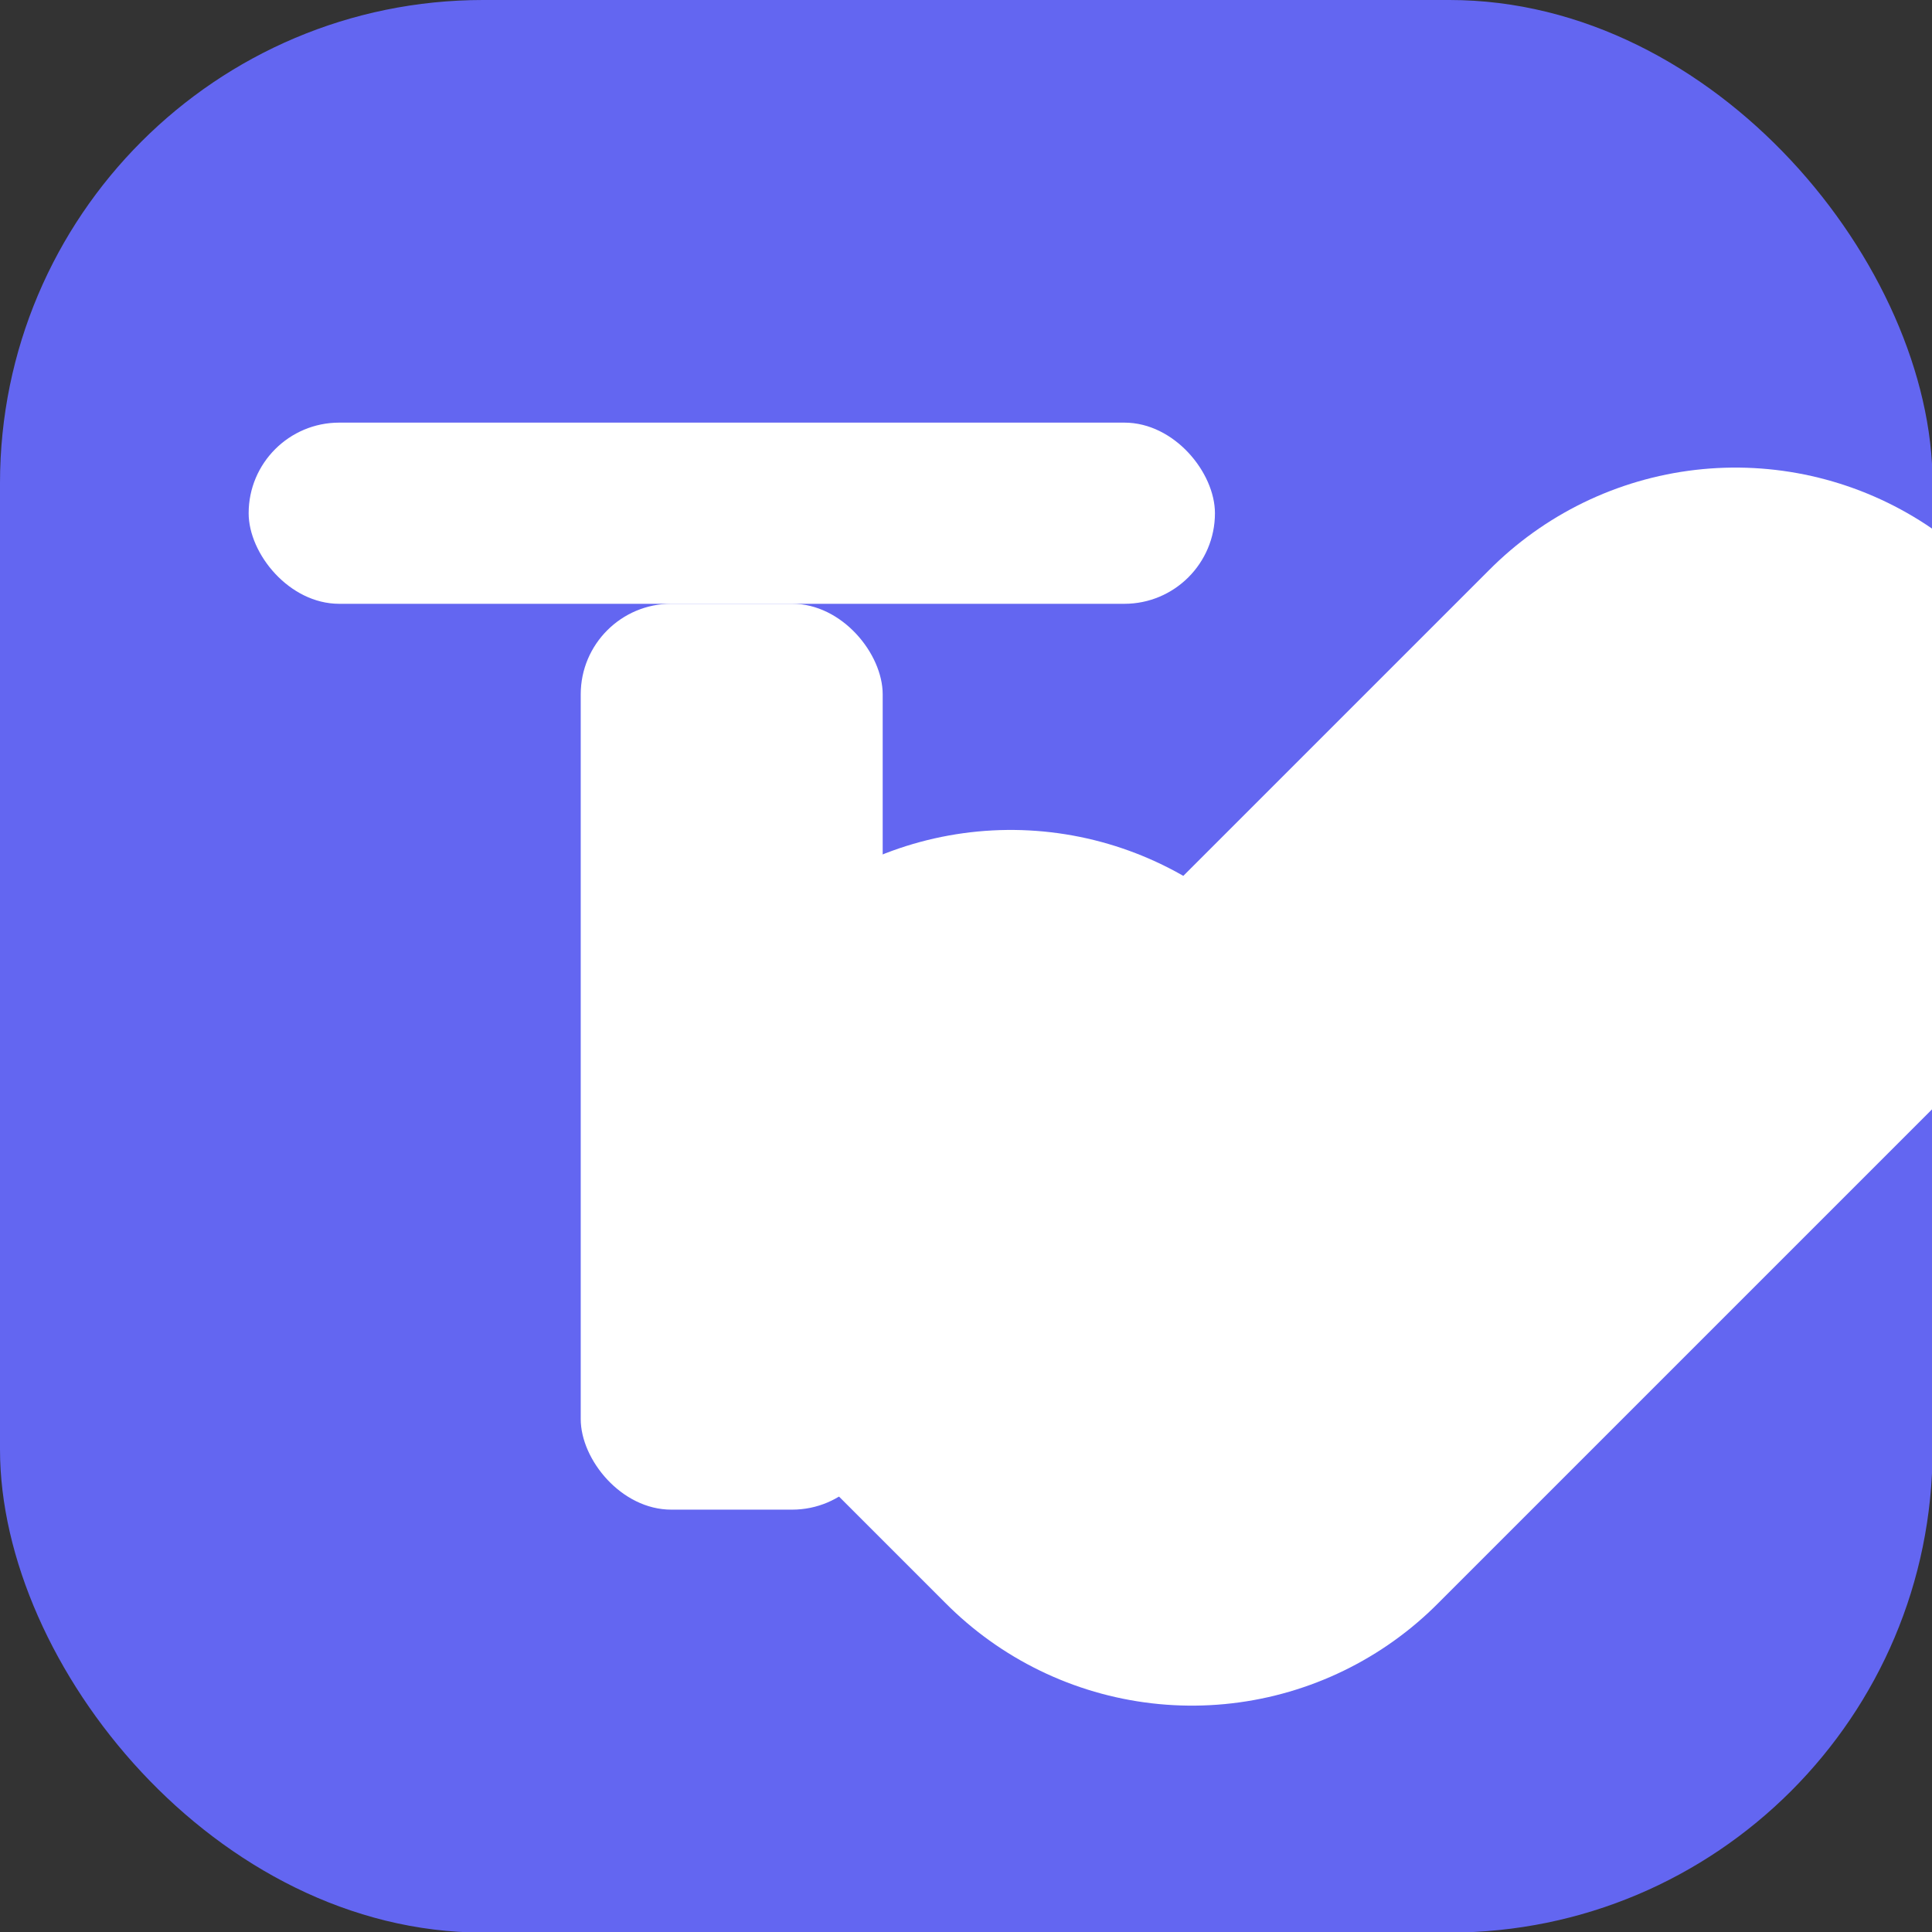 <?xml version="1.0" encoding="UTF-8" standalone="no" ?>
<!DOCTYPE svg PUBLIC "-//W3C//DTD SVG 1.1//EN" "http://www.w3.org/Graphics/SVG/1.1/DTD/svg11.dtd">
<svg xmlns="http://www.w3.org/2000/svg" xmlns:xlink="http://www.w3.org/1999/xlink" version="1.1" width="1080" height="1080" viewBox="0 0 1080 1080" xml:space="preserve">
<rect x="0" y="0" width="1080" height="1080" fill="#333333" stroke="none"/>
<desc>Created with Fabric.js 5.2.4</desc>
<defs>
</defs>
<g transform="matrix(1 0 0 1 540 540)" id="dea7ac2f-78bf-4ad7-810c-a1ca056b7f96"  >
</g>
<g transform="matrix(1 0 0 1 540 540)" id="98f34b21-bbd8-41c4-824a-19cea92b79f4"  >
<rect style="stroke: none; stroke-width: 1; stroke-dasharray: none; stroke-linecap: butt; stroke-dashoffset: 0; stroke-linejoin: miter; stroke-miterlimit: 4; fill: rgb(255,255,255); fill-rule: nonzero; opacity: 1; visibility: hidden;" vector-effect="non-scaling-stroke"  x="-540" y="-540" rx="0" ry="0" width="1080" height="1080" />
</g>
<g transform="matrix(16.88 0 0 16.88 540.16 540.16)"  >
<rect style="stroke: none; stroke-width: 1; stroke-dasharray: none; stroke-linecap: butt; stroke-dashoffset: 0; stroke-linejoin: miter; stroke-miterlimit: 4; fill: rgb(99,102,241); fill-rule: nonzero; opacity: 1;" vector-effect="non-scaling-stroke"  x="-32" y="-32" rx="16" ry="16" width="64" height="64" />
</g>
<g transform="matrix(16.88 0 0 16.88 409.08 286.89)"  >
<rect style="stroke: none; stroke-width: 1; stroke-dasharray: none; stroke-linecap: butt; stroke-dashoffset: 0; stroke-linejoin: miter; stroke-miterlimit: 4; fill: rgb(255,255,255); fill-rule: nonzero; opacity: 1;" vector-effect="non-scaling-stroke"  x="-16" y="-3" rx="3" ry="3" width="32" height="6" />
</g>
<g transform="matrix(16.88 0 0 16.88 409.03 590.7)"  >
<rect style="stroke: none; stroke-width: 1; stroke-dasharray: none; stroke-linecap: butt; stroke-dashoffset: 0; stroke-linejoin: miter; stroke-miterlimit: 4; fill: rgb(255,255,255); fill-rule: nonzero; opacity: 1;" vector-effect="non-scaling-stroke"  x="-5" y="-15" rx="3" ry="3" width="10" height="30" />
</g>
<g transform="matrix(16.88 0 0 16.88 767.56 607.42)"  >
<path style="stroke: rgb(255,255,255); stroke-width: 23; stroke-dasharray: none; stroke-linecap: round; stroke-dashoffset: 0; stroke-linejoin: round; stroke-miterlimit: 4; fill: none; fill-rule: nonzero; opacity: 1;" vector-effect="non-scaling-stroke"  transform=" translate(-32, -33)" d="M 20 36 L 26 42 L 44 24" stroke-linecap="round" />
</g>
</svg>